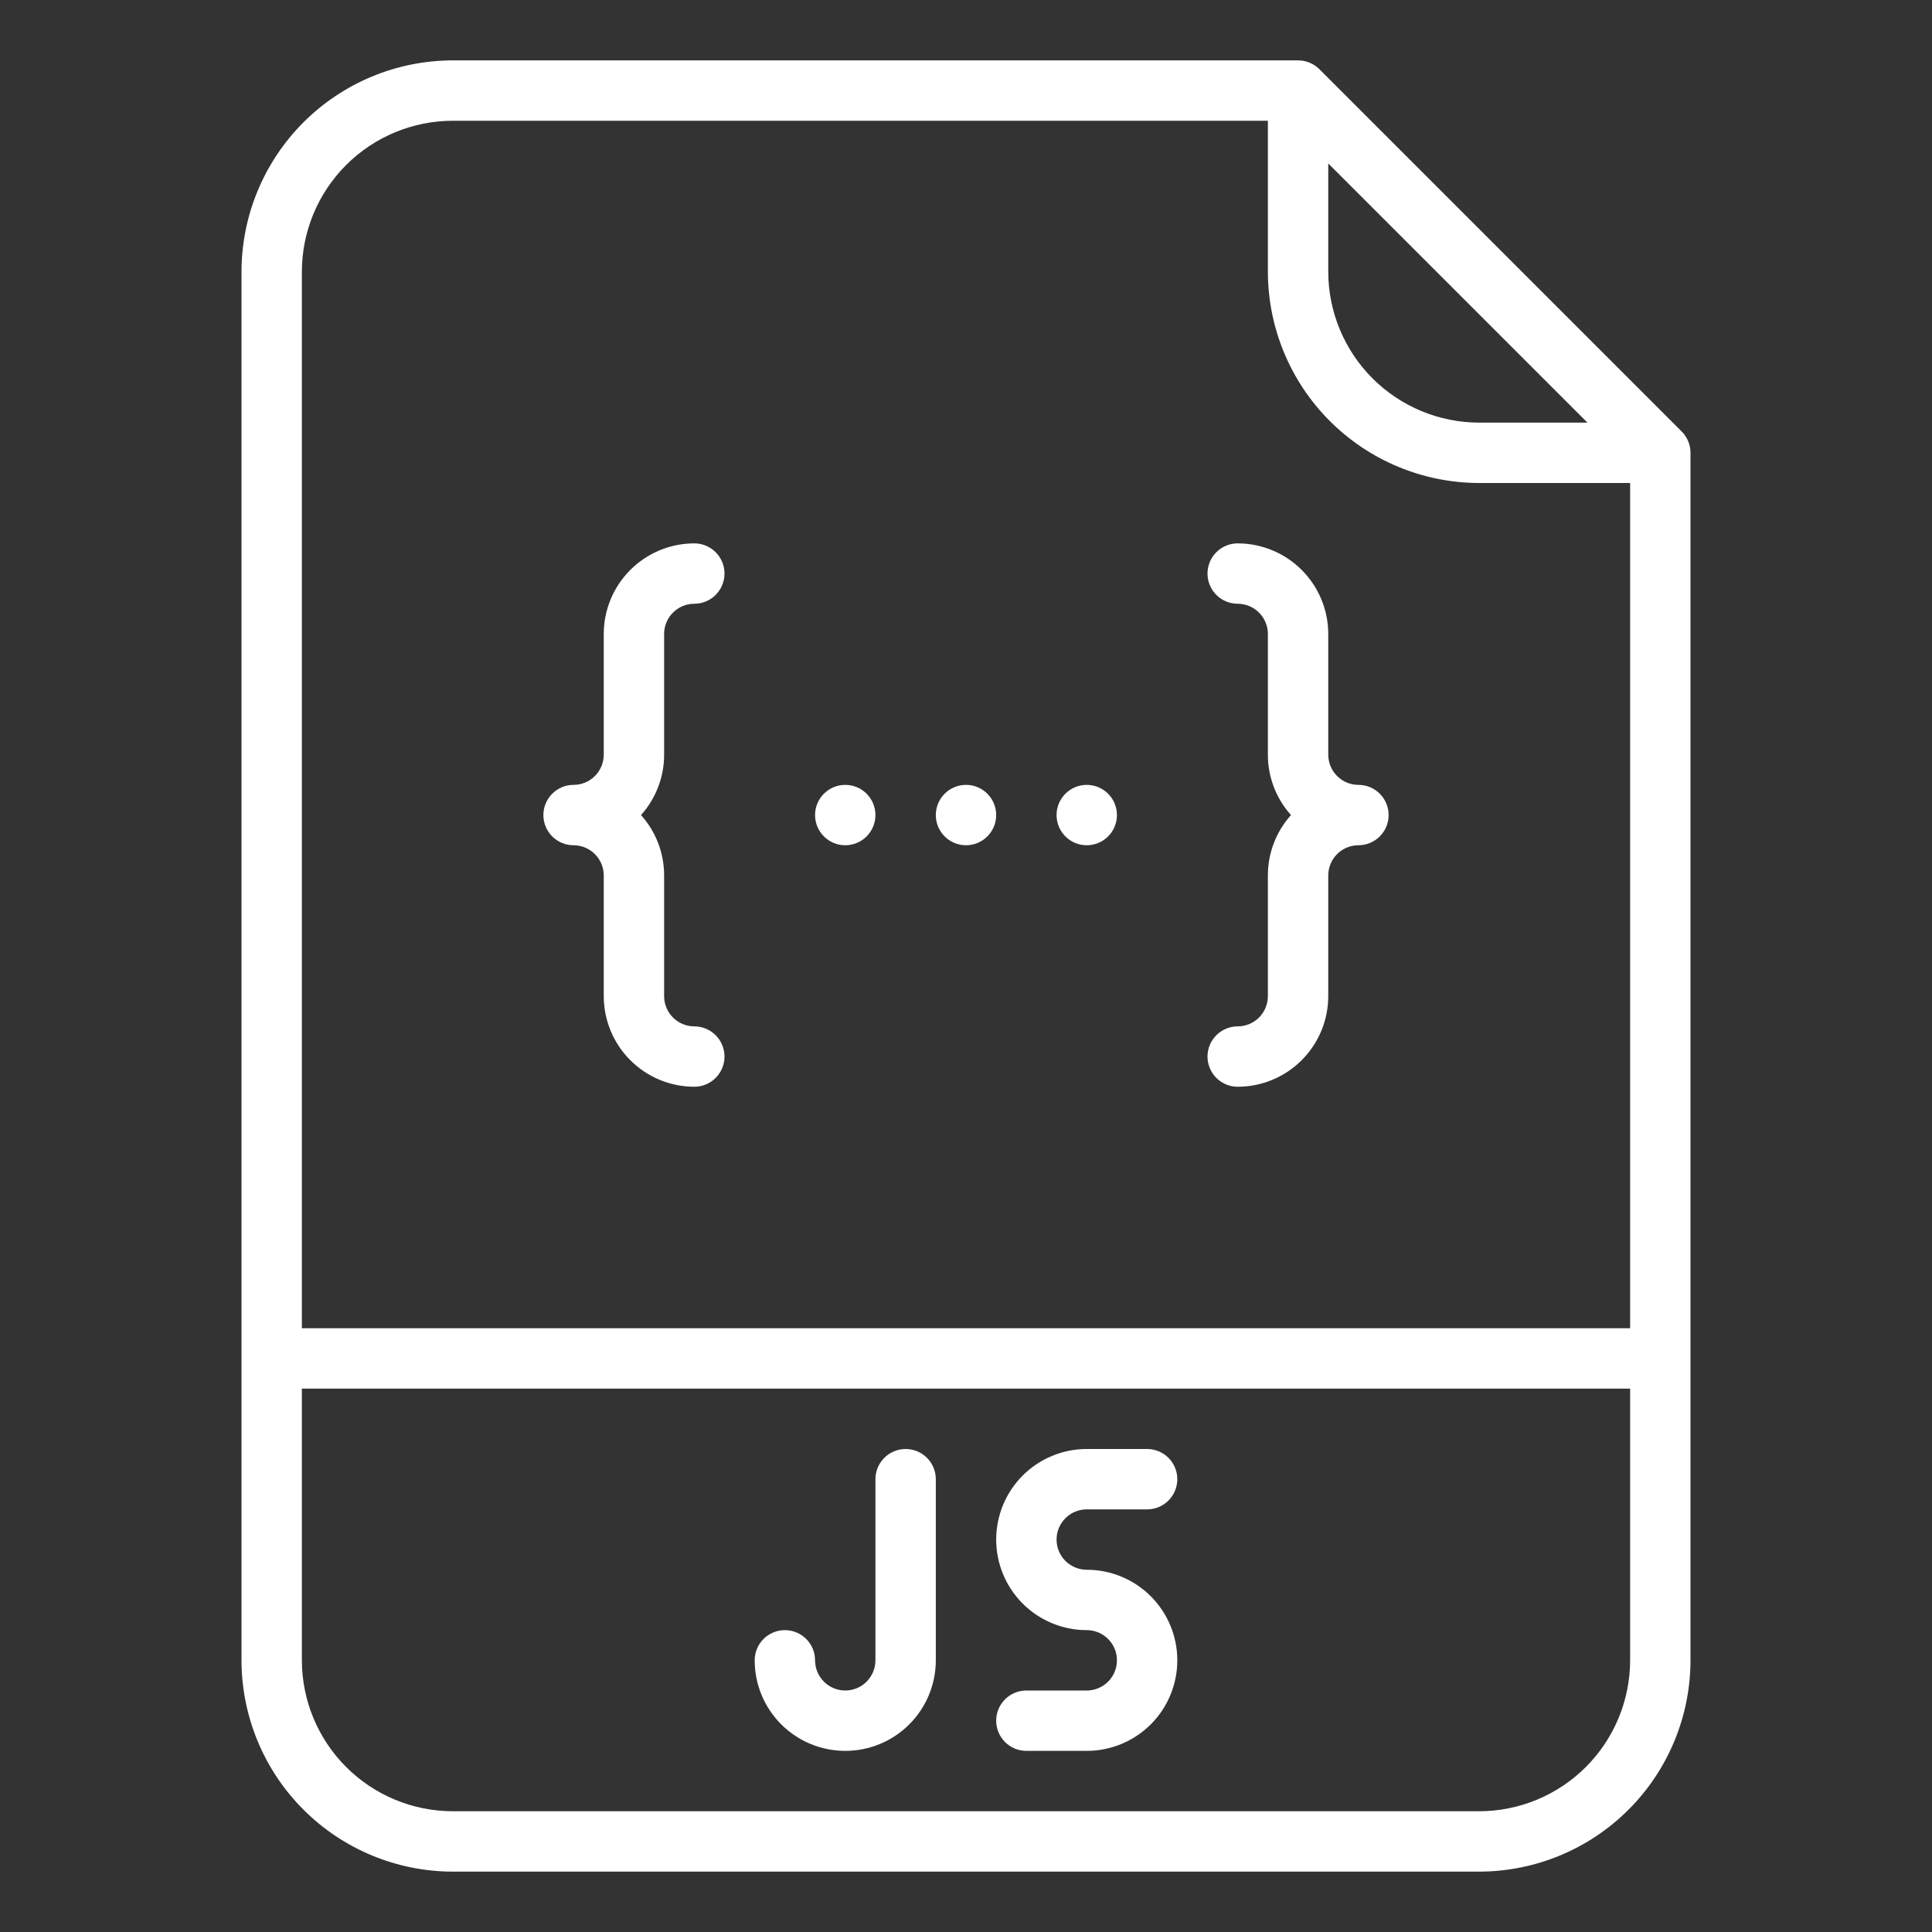 <svg width="512" height="512" viewBox="0 0 512 512" fill="none" xmlns="http://www.w3.org/2000/svg">
<rect x="0" y="0" width="512" height="512" fill="#333333" stroke="none"/>
<path d="M349.657 18.343C348.914 17.6 348.032 17.011 347.062 16.609C346.091 16.207 345.051 16 344 16H120C105.153 16.017 90.919 21.922 80.42 32.42C69.922 42.919 64.017 57.153 64 72V440C64.017 454.847 69.922 469.081 80.42 479.58C90.919 490.078 105.153 495.983 120 496H392C406.847 495.983 421.081 490.078 431.58 479.58C442.078 469.081 447.983 454.847 448 440V120C448 118.949 447.793 117.909 447.391 116.938C446.989 115.968 446.4 115.086 445.657 114.343L349.657 18.343ZM352 43.313L420.687 112H392C381.395 111.988 371.228 107.77 363.729 100.271C356.23 92.772 352.012 82.605 352 72V43.313ZM120 32H336V72C336.017 86.847 341.922 101.081 352.42 111.58C362.919 122.078 377.153 127.983 392 128H432V352H80V72C80.012 61.395 84.23 51.228 91.729 43.729C99.228 36.23 109.395 32.012 120 32V32ZM392 480H120C109.395 479.988 99.228 475.77 91.729 468.271C84.23 460.772 80.012 450.605 80 440V368H432V440C431.988 450.605 427.77 460.772 420.271 468.271C412.772 475.77 402.605 479.988 392 480V480Z" fill="white"/>
<path d="M240 384C237.878 384 235.843 384.843 234.343 386.343C232.843 387.843 232 389.878 232 392V440C232 442.122 231.157 444.157 229.657 445.657C228.157 447.157 226.122 448 224 448C221.878 448 219.843 447.157 218.343 445.657C216.843 444.157 216 442.122 216 440C216 437.878 215.157 435.843 213.657 434.343C212.157 432.843 210.122 432 208 432C205.878 432 203.843 432.843 202.343 434.343C200.843 435.843 200 437.878 200 440C200 446.365 202.529 452.47 207.029 456.971C211.53 461.471 217.635 464 224 464C230.365 464 236.47 461.471 240.971 456.971C245.471 452.47 248 446.365 248 440V392C248 389.878 247.157 387.843 245.657 386.343C244.157 384.843 242.122 384 240 384Z" fill="white"/>
<path d="M288 400H304C306.122 400 308.157 399.157 309.657 397.657C311.157 396.157 312 394.122 312 392C312 389.878 311.157 387.843 309.657 386.343C308.157 384.843 306.122 384 304 384H288C281.635 384 275.53 386.529 271.029 391.029C266.529 395.53 264 401.635 264 408C264 414.365 266.529 420.47 271.029 424.971C275.53 429.471 281.635 432 288 432C290.122 432 292.157 432.843 293.657 434.343C295.157 435.843 296 437.878 296 440C296 442.122 295.157 444.157 293.657 445.657C292.157 447.157 290.122 448 288 448H272C269.878 448 267.843 448.843 266.343 450.343C264.843 451.843 264 453.878 264 456C264 458.122 264.843 460.157 266.343 461.657C267.843 463.157 269.878 464 272 464H288C294.365 464 300.47 461.471 304.971 456.971C309.471 452.47 312 446.365 312 440C312 433.635 309.471 427.53 304.971 423.029C300.47 418.529 294.365 416 288 416C285.878 416 283.843 415.157 282.343 413.657C280.843 412.157 280 410.122 280 408C280 405.878 280.843 403.843 282.343 402.343C283.843 400.843 285.878 400 288 400Z" fill="white"/>
<path d="M288 224C292.418 224 296 220.418 296 216C296 211.582 292.418 208 288 208C283.582 208 280 211.582 280 216C280 220.418 283.582 224 288 224Z" fill="white"/>
<path d="M224 224C228.418 224 232 220.418 232 216C232 211.582 228.418 208 224 208C219.582 208 216 211.582 216 216C216 220.418 219.582 224 224 224Z" fill="white"/>
<path d="M256 224C260.418 224 264 220.418 264 216C264 211.582 260.418 208 256 208C251.582 208 248 211.582 248 216C248 220.418 251.582 224 256 224Z" fill="white"/>
<path d="M152 224C154.121 224.002 156.154 224.846 157.654 226.346C159.154 227.846 159.998 229.879 160 232V264C160.007 270.363 162.538 276.463 167.038 280.962C171.537 285.462 177.637 287.993 184 288C186.122 288 188.157 287.157 189.657 285.657C191.157 284.157 192 282.122 192 280C192 277.878 191.157 275.843 189.657 274.343C188.157 272.843 186.122 272 184 272C181.879 271.998 179.846 271.154 178.346 269.654C176.846 268.154 176.002 266.121 176 264V232C176.005 226.093 173.823 220.393 169.874 216C173.823 211.607 176.005 205.907 176 200V168C176.002 165.879 176.846 163.846 178.346 162.346C179.846 160.846 181.879 160.002 184 160C186.122 160 188.157 159.157 189.657 157.657C191.157 156.157 192 154.122 192 152C192 149.878 191.157 147.843 189.657 146.343C188.157 144.843 186.122 144 184 144C177.637 144.007 171.537 146.538 167.038 151.038C162.538 155.537 160.007 161.637 160 168V200C159.998 202.121 159.154 204.154 157.654 205.654C156.154 207.154 154.121 207.998 152 208C149.878 208 147.843 208.843 146.343 210.343C144.843 211.843 144 213.878 144 216C144 218.122 144.843 220.157 146.343 221.657C147.843 223.157 149.878 224 152 224Z" fill="white"/>
<path d="M336 264C335.998 266.121 335.154 268.154 333.654 269.654C332.154 271.154 330.121 271.998 328 272C325.878 272 323.843 272.843 322.343 274.343C320.843 275.843 320 277.878 320 280C320 282.122 320.843 284.157 322.343 285.657C323.843 287.157 325.878 288 328 288C334.363 287.993 340.463 285.462 344.962 280.962C349.462 276.463 351.993 270.363 352 264V232C352.002 229.879 352.846 227.846 354.346 226.346C355.846 224.846 357.879 224.002 360 224C362.122 224 364.157 223.157 365.657 221.657C367.157 220.157 368 218.122 368 216C368 213.878 367.157 211.843 365.657 210.343C364.157 208.843 362.122 208 360 208C357.879 207.998 355.846 207.154 354.346 205.654C352.846 204.154 352.002 202.121 352 200V168C351.993 161.637 349.462 155.537 344.962 151.038C340.463 146.538 334.363 144.007 328 144C325.878 144 323.843 144.843 322.343 146.343C320.843 147.843 320 149.878 320 152C320 154.122 320.843 156.157 322.343 157.657C323.843 159.157 325.878 160 328 160C330.121 160.002 332.154 160.846 333.654 162.346C335.154 163.846 335.998 165.879 336 168V200C335.995 205.907 338.177 211.607 342.126 216C338.177 220.393 335.995 226.093 336 232V264Z" fill="white"/>
</svg>
